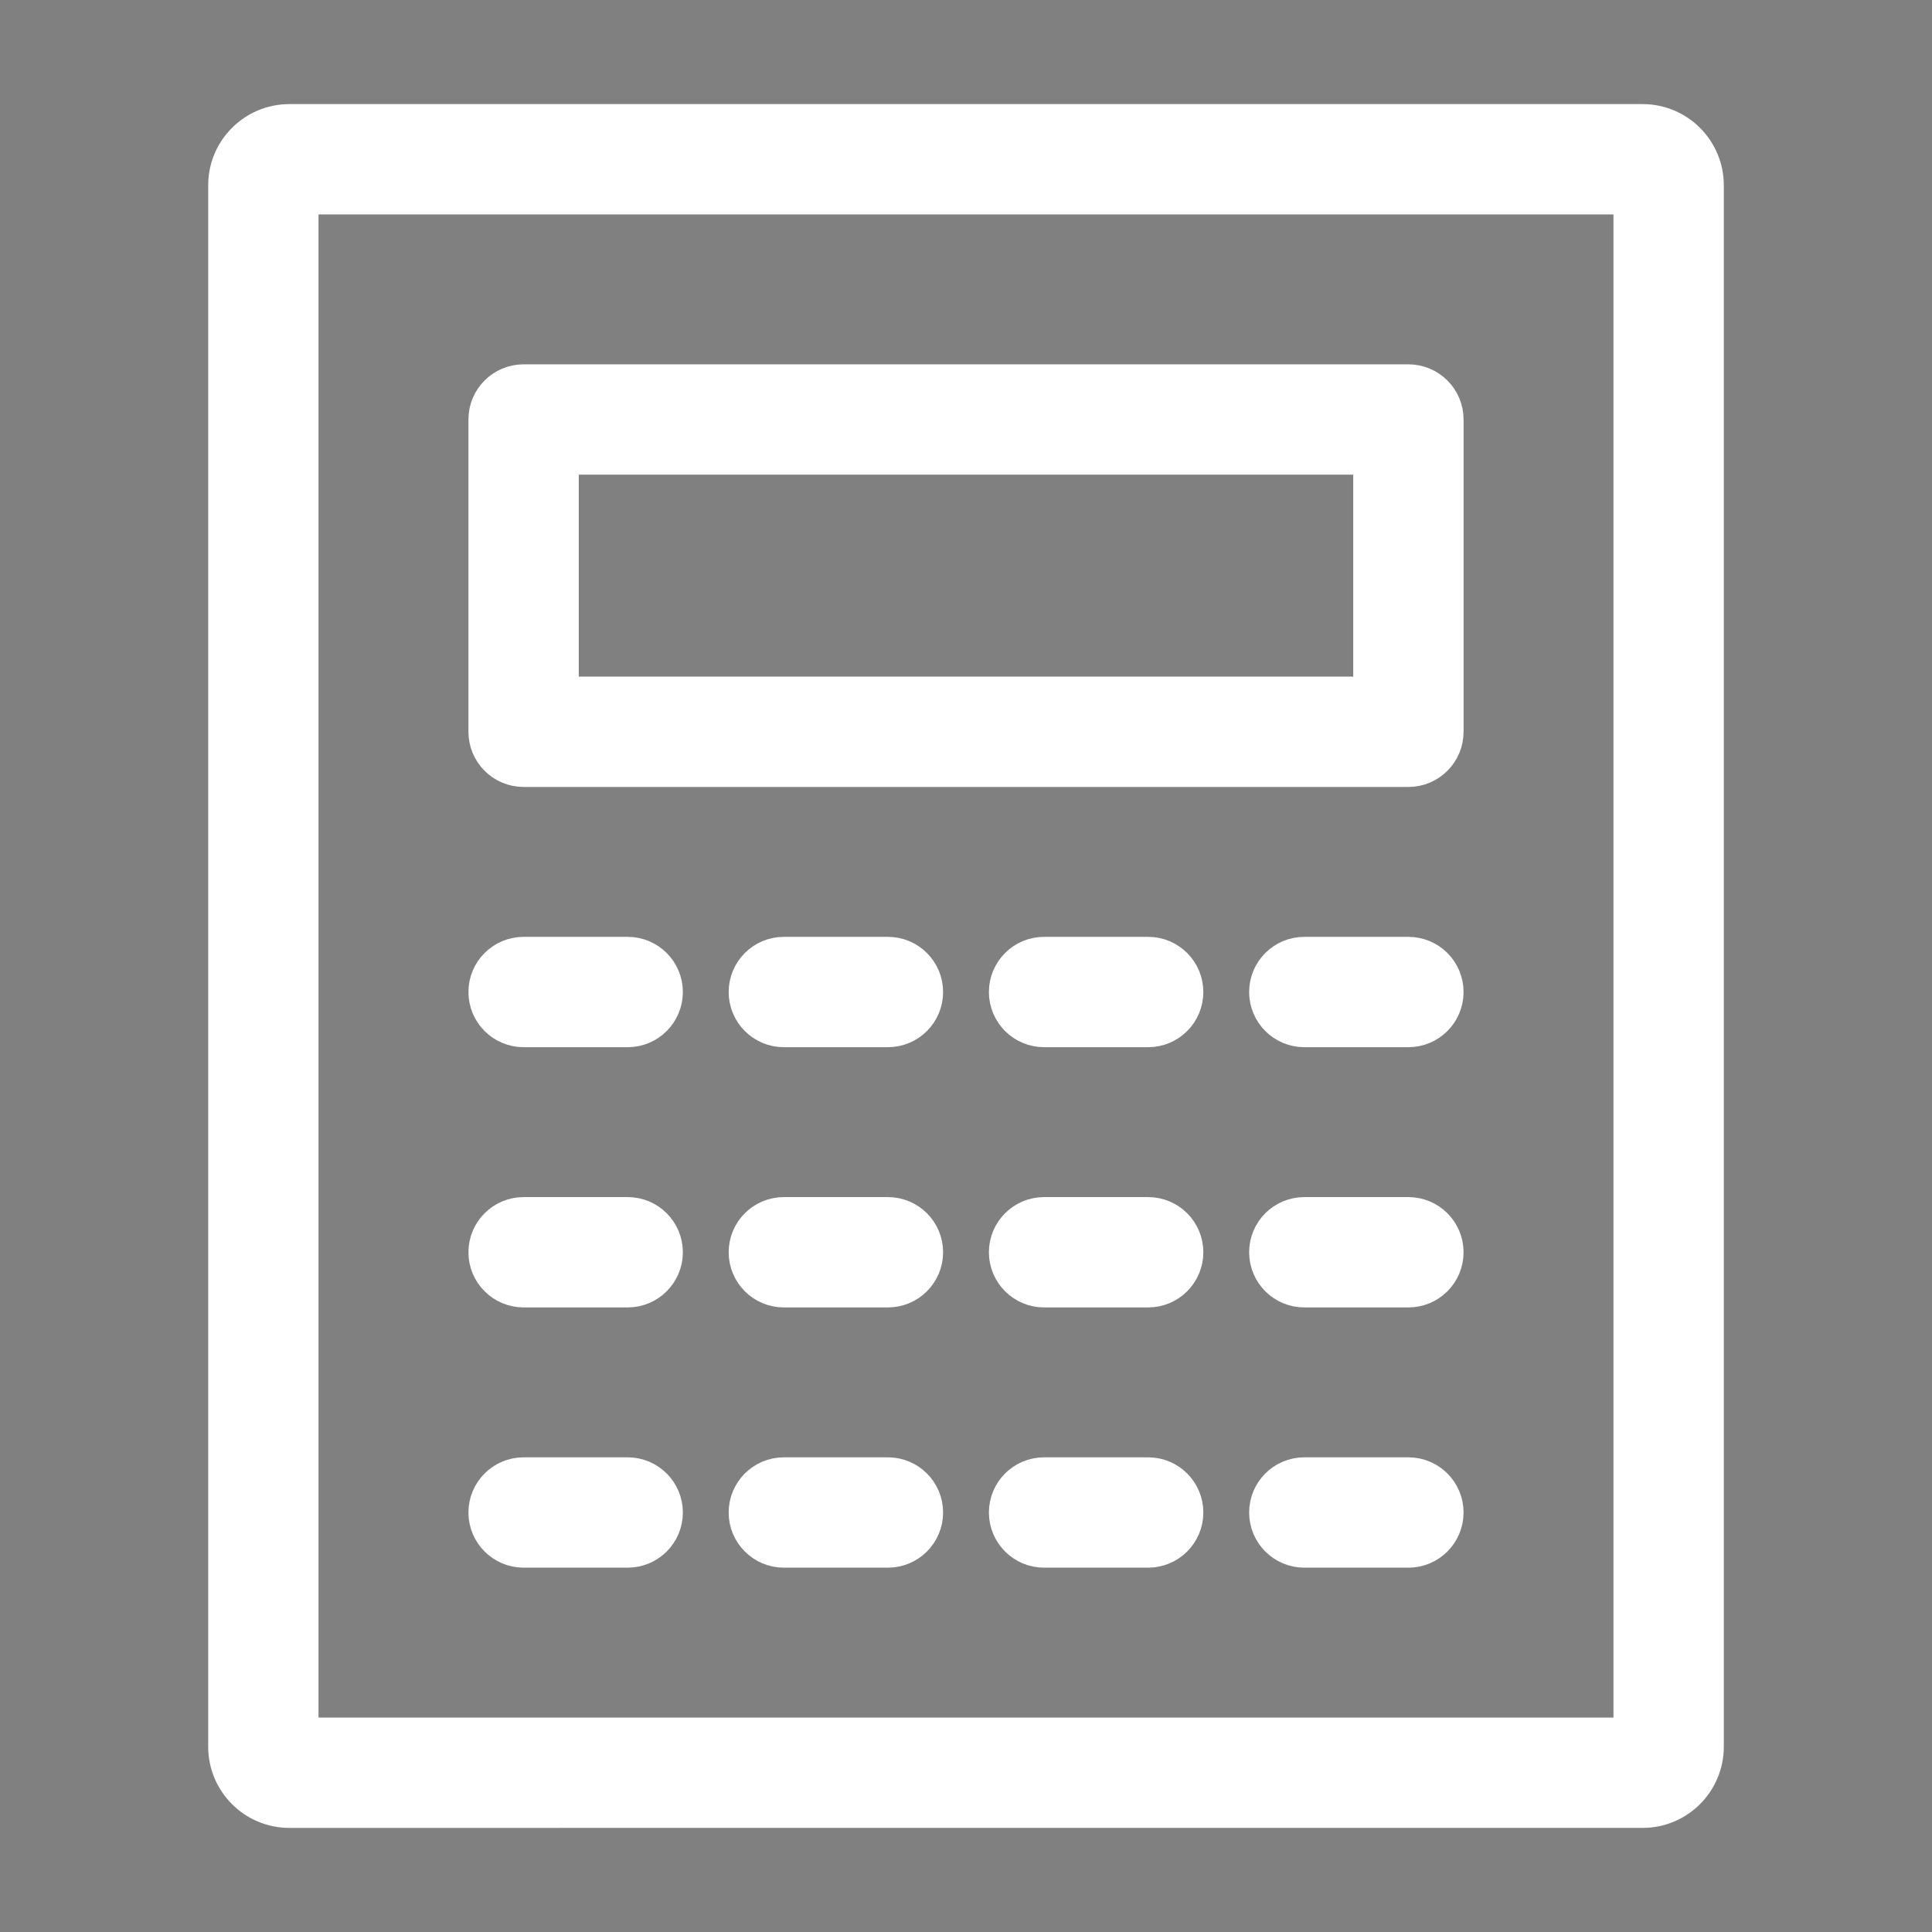<!DOCTYPE svg PUBLIC "-//W3C//DTD SVG 1.1//EN" "http://www.w3.org/Graphics/SVG/1.1/DTD/svg11.dtd">
<!-- Uploaded to: SVG Repo, www.svgrepo.com, Transformed by: SVG Repo Mixer Tools -->
<svg version="1.1" id="Uploaded to svgrepo.com" xmlns="http://www.w3.org/2000/svg" xmlns:xlink="http://www.w3.org/1999/xlink" width="139px" height="139px" viewBox="-2.56 -2.56 37.12 37.12" xml:space="preserve" fill="#ffffff" stroke="#ffffff" stroke-width="1.12">
<rect x="-2.56" y="-2.56" width="37.12" height="37.12" fill="#808080" stroke="none"/>
<g id="SVGRepo_bgCarrier" stroke-width="0"/>
<g id="SVGRepo_tracerCarrier" stroke-linecap="round" stroke-linejoin="round"/>
<g id="SVGRepo_iconCarrier"> <style type="text/css"> .dashing_een{fill:#0B1719;} </style> <path class="dashing_een" d="M14.5,22h-2c-0.276,0-0.5-0.224-0.5-0.5s0.224-0.5,0.5-0.5h2c0.276,0,0.5,0.224,0.5,0.5 S14.776,22,14.5,22z M10,21.5c0-0.276-0.224-0.5-0.5-0.5h-2C7.224,21,7,21.224,7,21.5S7.224,22,7.5,22h2C9.776,22,10,21.776,10,21.5 z M15,16.5c0-0.276-0.224-0.5-0.5-0.5h-2c-0.276,0-0.5,0.224-0.5,0.5s0.224,0.5,0.5,0.5h2C14.776,17,15,16.776,15,16.5z M10,16.5 c0-0.276-0.224-0.5-0.5-0.5h-2C7.224,16,7,16.224,7,16.5S7.224,17,7.5,17h2C9.776,17,10,16.776,10,16.5z M25,21.5 c0-0.276-0.224-0.5-0.5-0.5h-2c-0.276,0-0.5,0.224-0.5,0.5s0.224,0.5,0.5,0.5h2C24.776,22,25,21.776,25,21.5z M20,21.5 c0-0.276-0.224-0.5-0.5-0.5h-2c-0.276,0-0.5,0.224-0.5,0.5s0.224,0.5,0.5,0.5h2C19.776,22,20,21.776,20,21.5z M15,26.5 c0-0.276-0.224-0.5-0.5-0.5h-2c-0.276,0-0.5,0.224-0.5,0.5s0.224,0.5,0.5,0.5h2C14.776,27,15,26.776,15,26.5z M10,26.5 c0-0.276-0.224-0.5-0.5-0.5h-2C7.224,26,7,26.224,7,26.5S7.224,27,7.5,27h2C9.776,27,10,26.776,10,26.5z M25,26.5 c0-0.276-0.224-0.5-0.5-0.5h-2c-0.276,0-0.5,0.224-0.5,0.5s0.224,0.5,0.5,0.5h2C24.776,27,25,26.776,25,26.5z M20,26.5 c0-0.276-0.224-0.5-0.5-0.5h-2c-0.276,0-0.5,0.224-0.5,0.5s0.224,0.5,0.5,0.5h2C19.776,27,20,26.776,20,26.5z M25,16.5 c0-0.276-0.224-0.5-0.5-0.5h-2c-0.276,0-0.5,0.224-0.5,0.5s0.224,0.5,0.5,0.5h2C24.776,17,25,16.776,25,16.5z M20,16.5 c0-0.276-0.224-0.5-0.5-0.5h-2c-0.276,0-0.5,0.224-0.5,0.5s0.224,0.5,0.5,0.5h2C19.776,17,20,16.776,20,16.5z M30,1v30 c0,0.552-0.448,1-1,1H3c-0.552,0-1-0.448-1-1V1c0-0.552,0.448-1,1-1h26C29.552,0,30,0.448,30,1z M29,1H3v30h26V1z M7,11.5v-6 C7,5.224,7.224,5,7.5,5h17C24.776,5,25,5.224,25,5.5v6c0,0.276-0.224,0.5-0.5,0.5h-17C7.224,12,7,11.776,7,11.5z M8,11h16V6H8V11z"/> </g>
</svg>